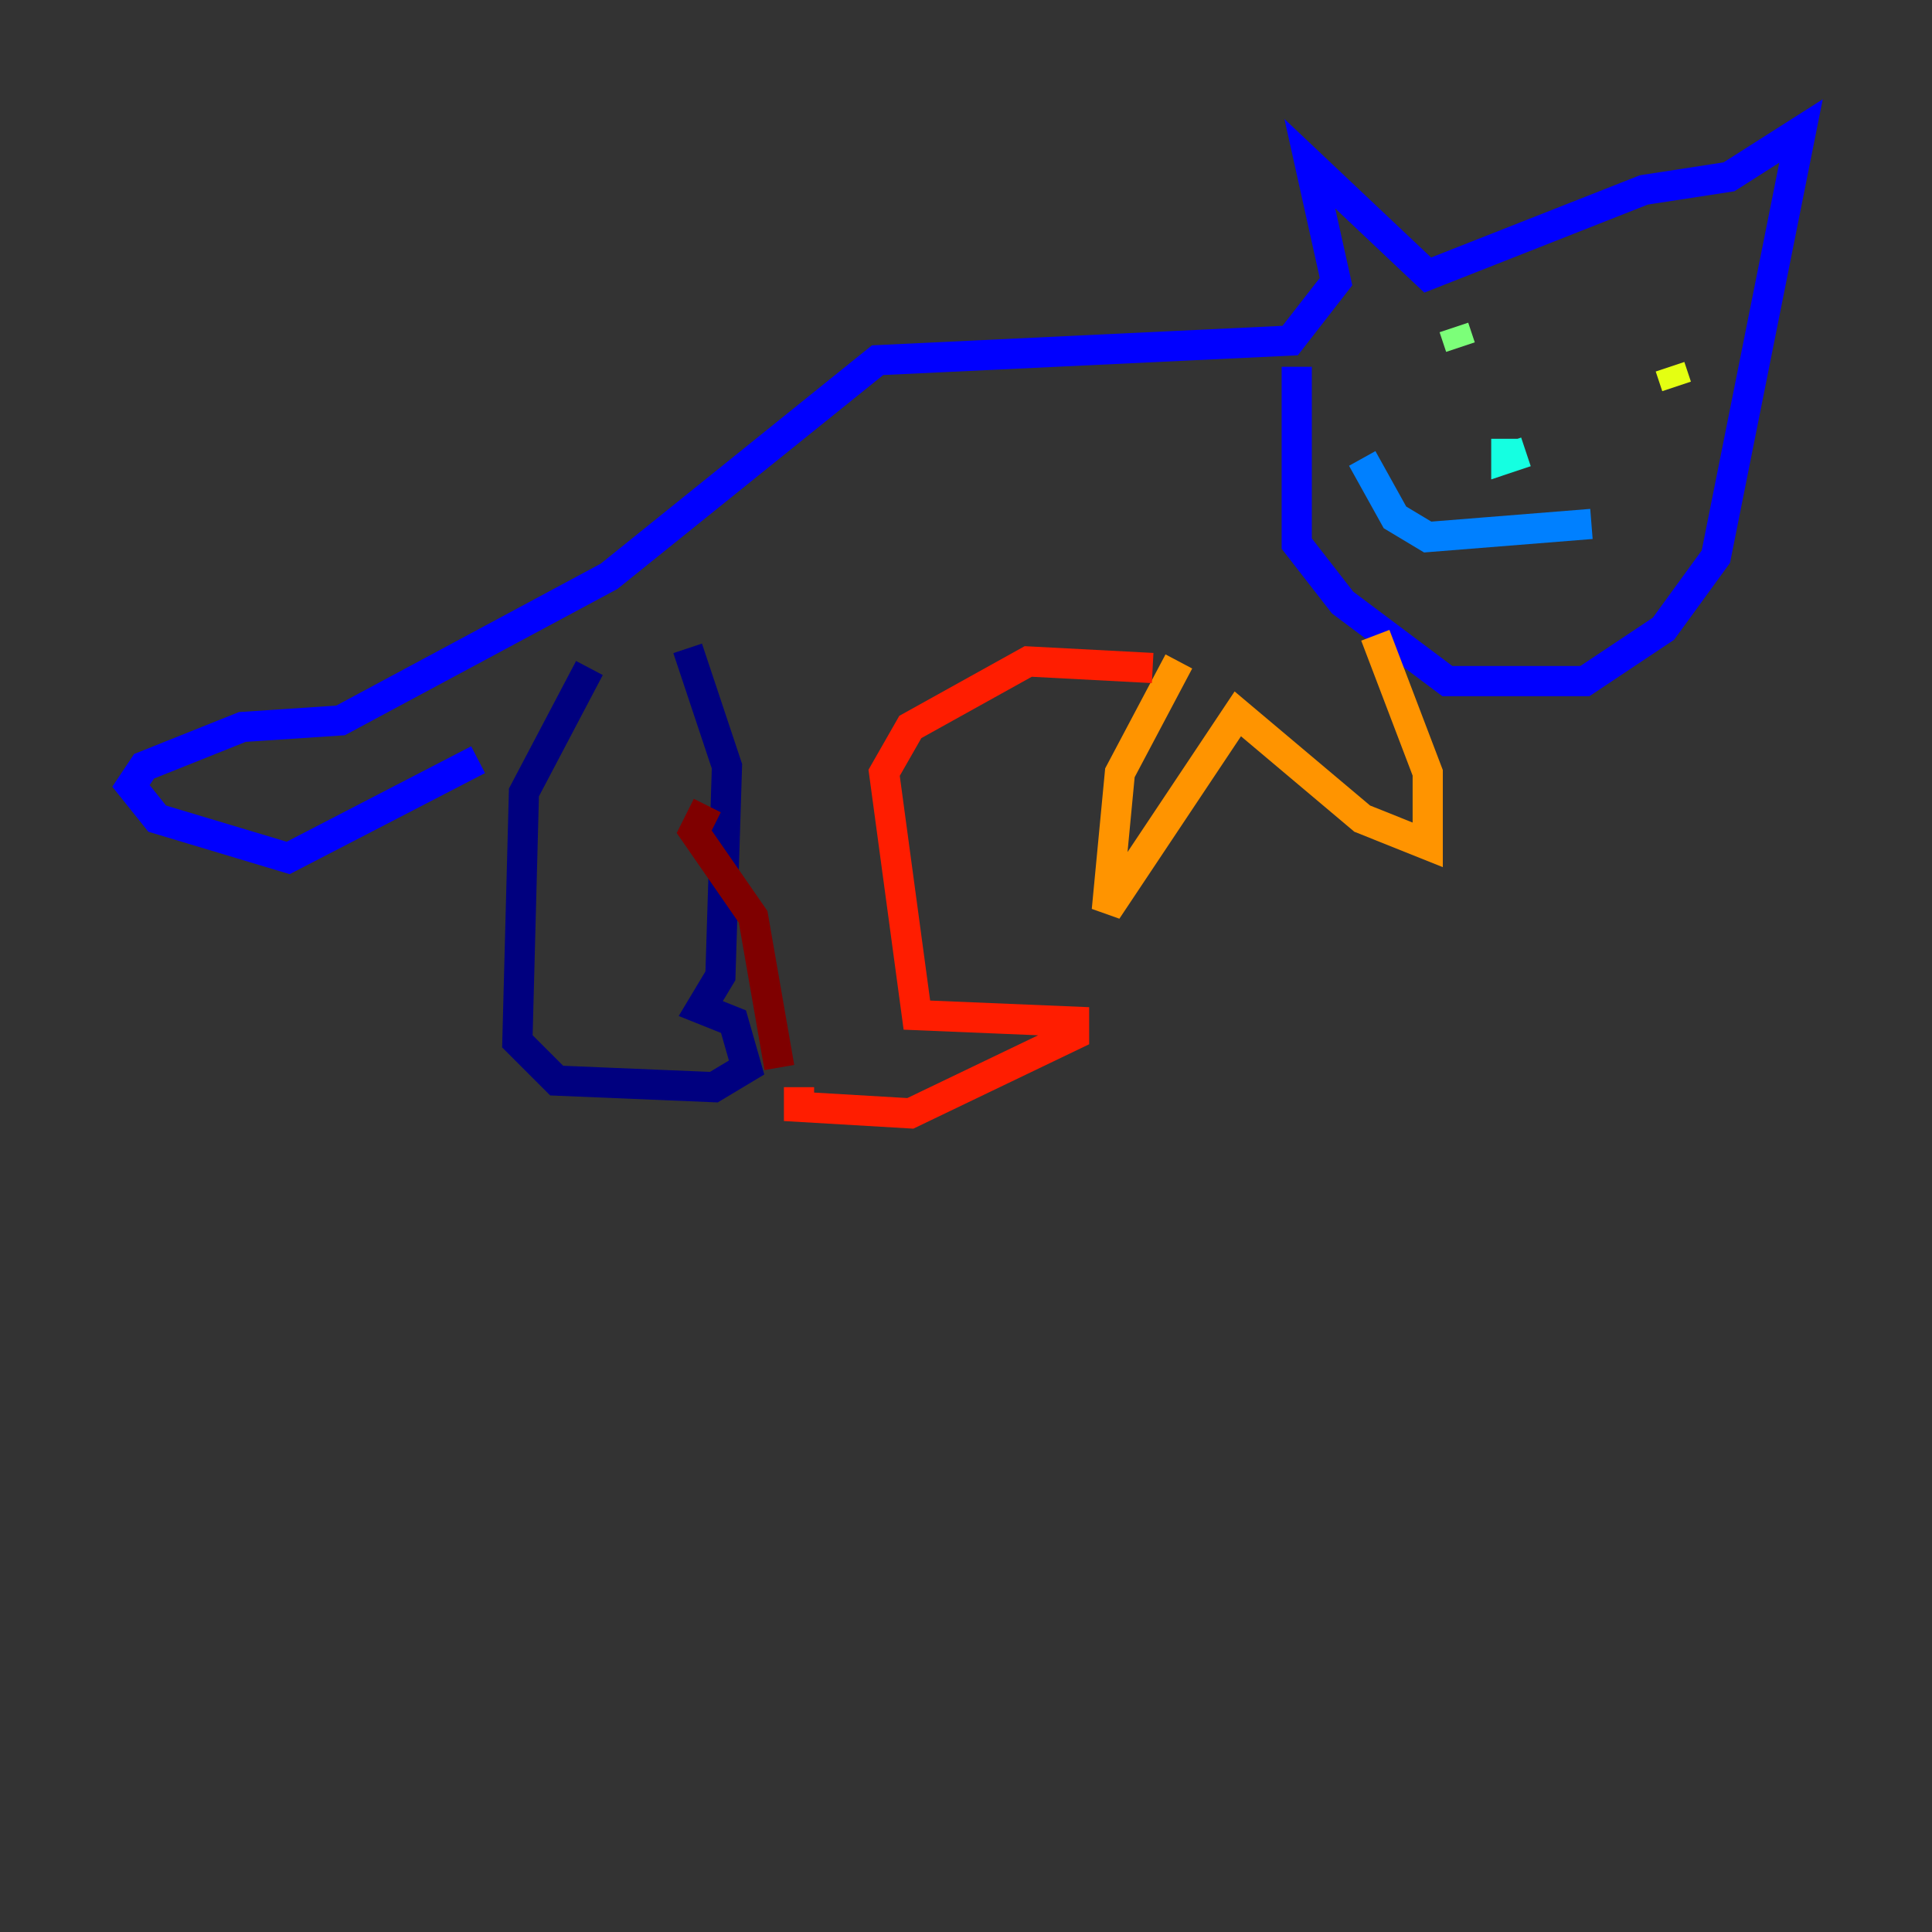 <?xml version="1.0" encoding="utf-8" ?>
<svg baseProfile="tiny" height="128" version="1.2" viewBox="0,0,128,128" width="128" xmlns="http://www.w3.org/2000/svg" xmlns:ev="http://www.w3.org/2001/xml-events" xmlns:xlink="http://www.w3.org/1999/xlink"><rect x="0" y="0" width="128" height="128" fill="#333333" stroke="none"/><defs /><polyline fill="none" points="45.559,42.956 48.163,50.766 47.729,64.651 46.427,66.82 48.597,67.688 49.464,70.725 47.295,72.027 36.881,71.593 34.278,68.99 34.712,52.502 39.051,44.258" stroke="#00007f" stroke-width="2" /><polyline fill="none" points="31.675,50.332 19.091,56.841 10.414,54.237 8.678,52.068 9.546,50.766 16.054,48.163 22.563,47.729 40.352,38.183 58.142,23.864 85.478,22.563 88.515,18.658 86.78,10.848 94.59,18.224 108.909,12.583 114.549,11.715 119.322,8.678 113.681,36.881 110.21,41.654 105.003,45.125 95.891,45.125 88.949,39.919 85.912,36.014 85.912,24.298" stroke="#0000ff" stroke-width="2" /><polyline fill="none" points="90.251,30.373 92.42,34.278 94.59,35.58 105.437,34.712" stroke="#0080ff" stroke-width="2" /><polyline fill="none" points="99.797,29.071 99.797,30.373 101.098,29.939" stroke="#15ffe1" stroke-width="2" /><polyline fill="none" points="96.325,21.695 96.759,22.997" stroke="#7cff79" stroke-width="2" /><polyline fill="none" points="110.644,24.298 111.078,25.6" stroke="#e4ff12" stroke-width="2" /><polyline fill="none" points="78.102,43.824 74.197,51.2 73.329,60.312 82.007,47.295 90.251,54.237 94.59,55.973 94.59,51.2 91.119,42.088" stroke="#ff9400" stroke-width="2" /><polyline fill="none" points="76.366,44.258 68.122,43.824 60.312,48.163 58.576,51.2 60.746,67.254 71.159,67.688 71.159,68.556 60.312,73.763 52.936,73.329 52.936,72.027" stroke="#ff1d00" stroke-width="2" /><polyline fill="none" points="51.634,70.725 49.898,60.746 45.993,55.105 46.861,53.37" stroke="#7f0000" stroke-width="2" /></svg>